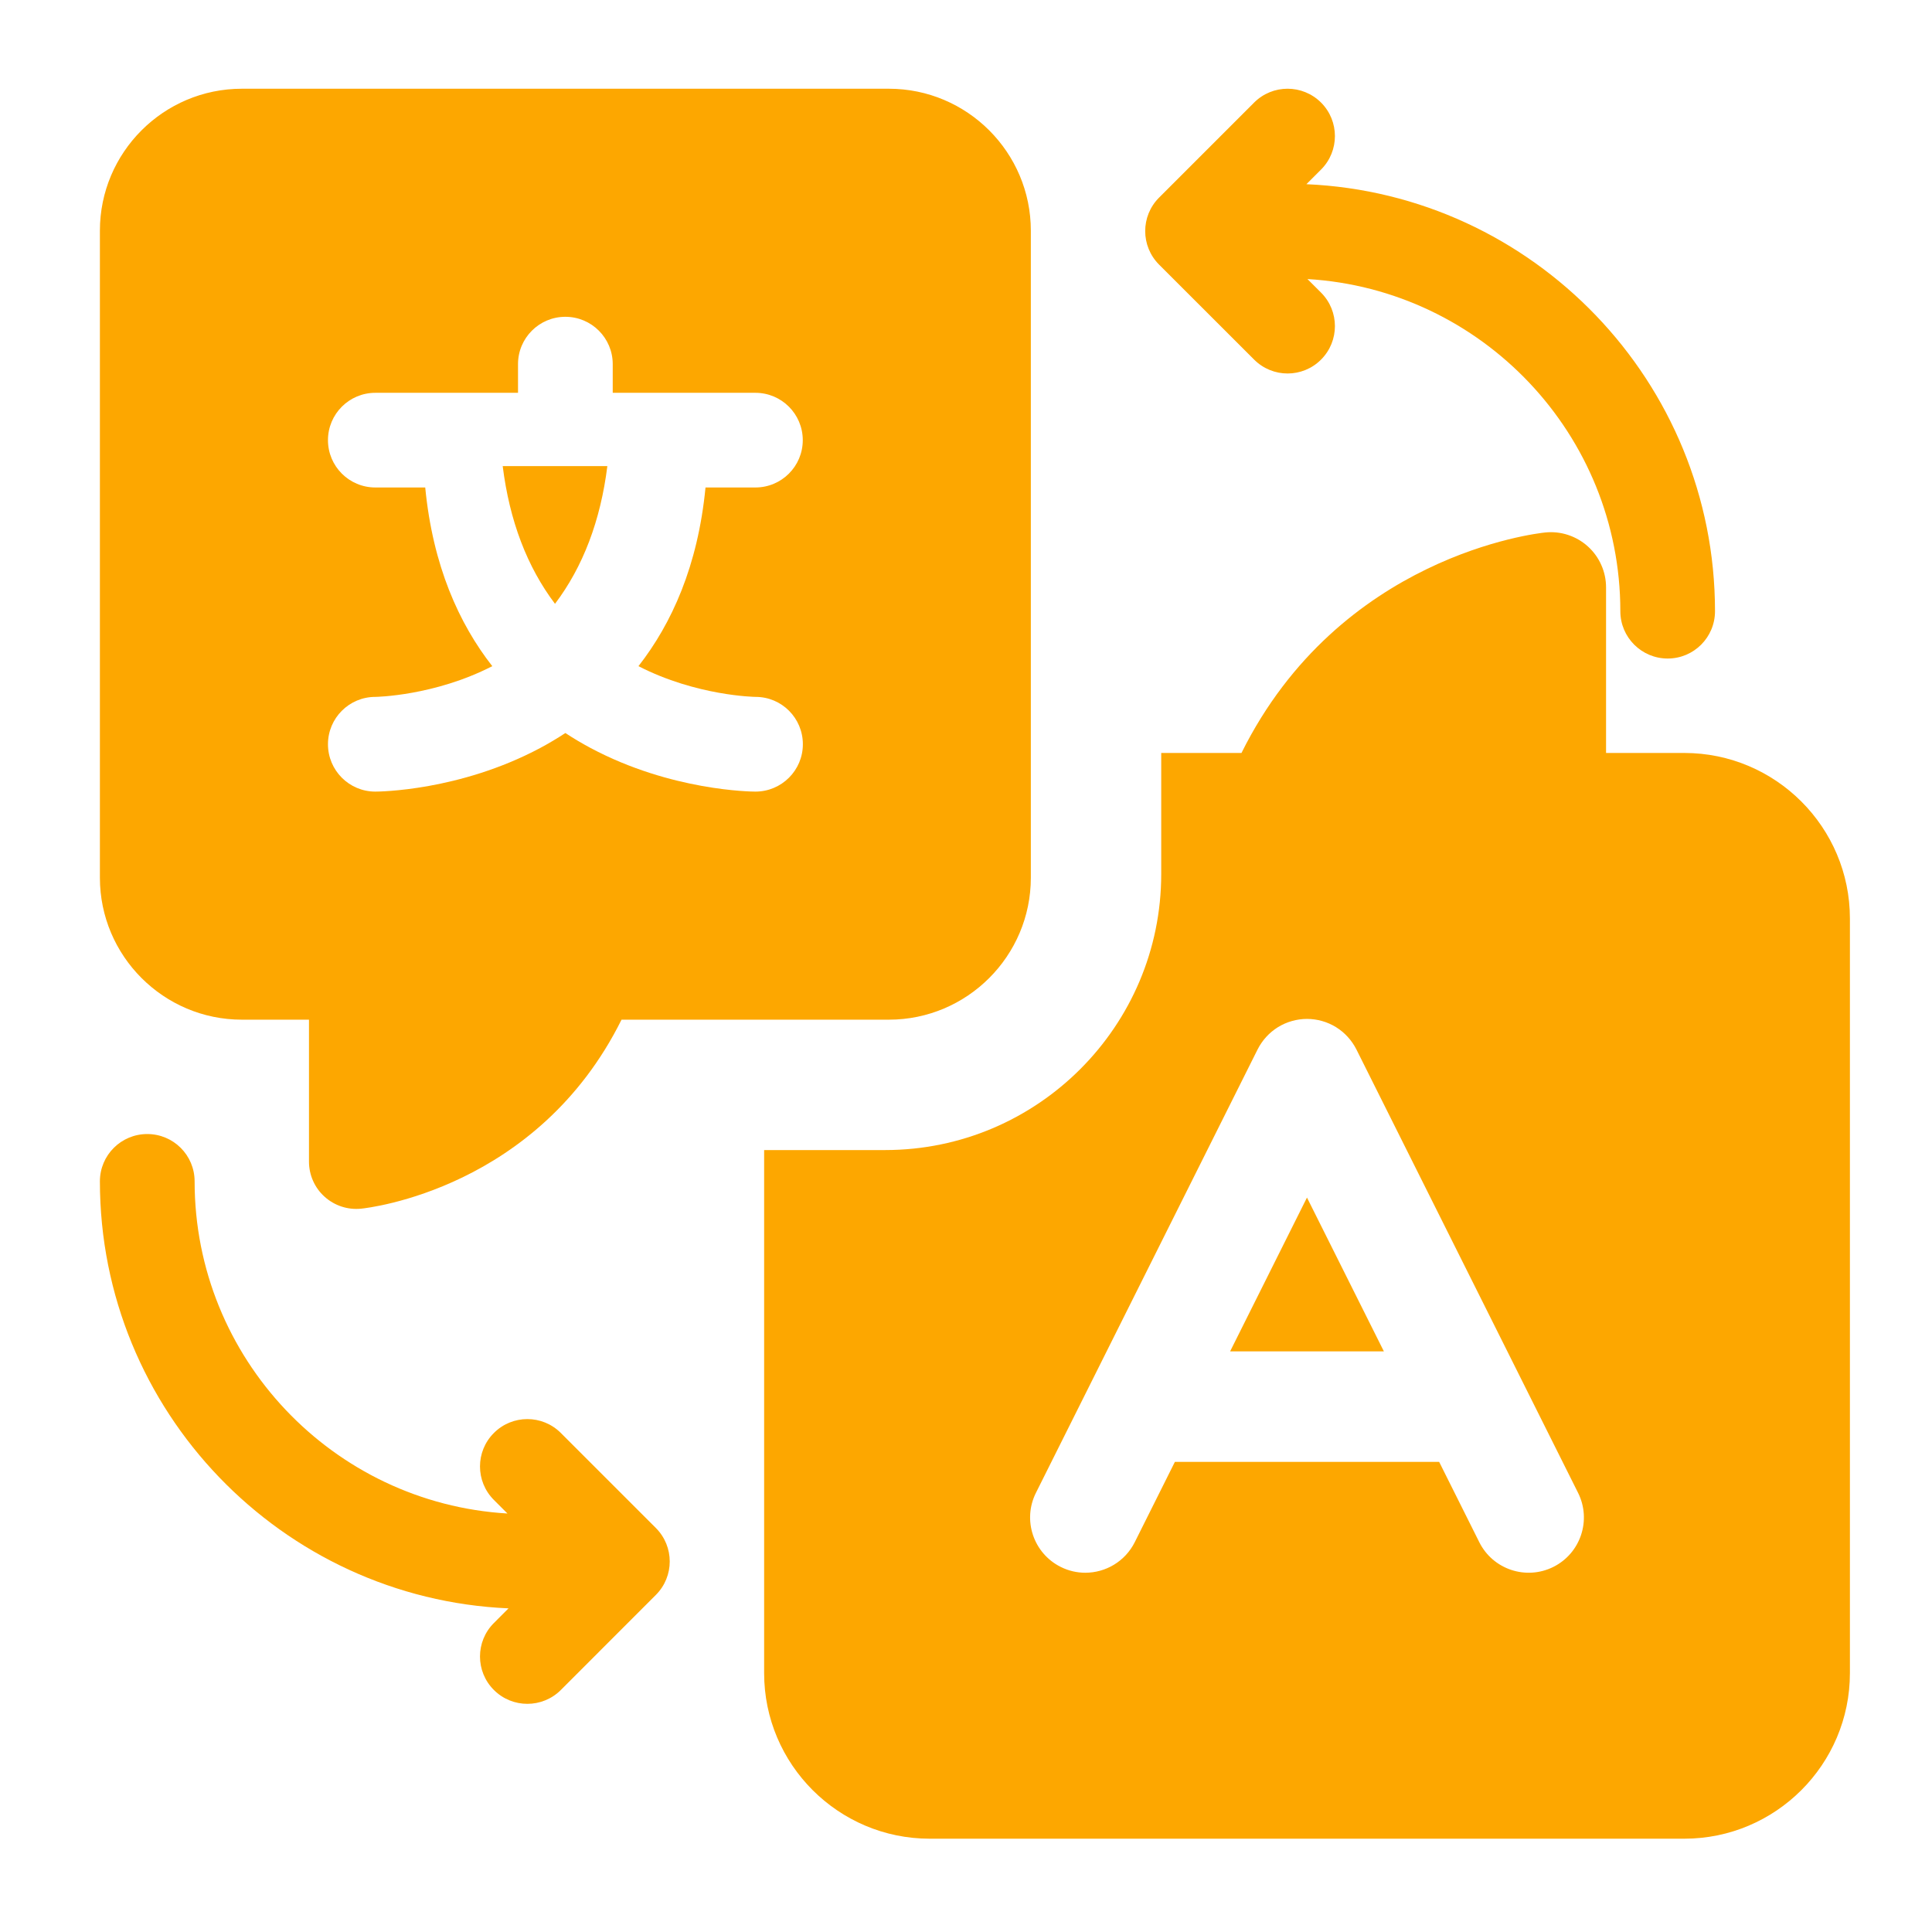 <svg width="41" height="41" viewBox="0 0 41 41" fill="none" xmlns="http://www.w3.org/2000/svg">
<path d="M29.368 28.678L27.736 25.414L26.105 28.678H29.368Z" fill="#FDA700"/>
<path d="M35.743 15.979H34.083V12.466C34.083 12.302 34.049 12.14 33.982 11.99C33.916 11.84 33.819 11.706 33.697 11.596C33.575 11.486 33.432 11.403 33.276 11.352C33.121 11.301 32.956 11.283 32.793 11.3C32.606 11.319 28.427 11.791 26.346 15.979H24.643V18.548C24.643 21.778 22.015 24.406 18.785 24.406H16.216V35.506C16.216 37.444 17.792 39.02 19.73 39.02H35.743C37.681 39.02 39.258 37.444 39.258 35.506V19.493C39.258 17.555 37.681 15.979 35.743 15.979ZM21.984 31.68L26.688 22.271C26.786 22.077 26.935 21.913 27.12 21.798C27.306 21.684 27.519 21.623 27.737 21.623C27.954 21.623 28.168 21.684 28.353 21.798C28.538 21.913 28.687 22.077 28.785 22.271L33.489 31.68C33.778 32.258 33.544 32.962 32.965 33.252C32.386 33.541 31.682 33.307 31.393 32.728L30.541 31.023H24.933L24.081 32.728C23.875 33.138 23.462 33.376 23.032 33.376C22.855 33.376 22.677 33.336 22.509 33.252C21.93 32.962 21.695 32.258 21.984 31.68ZM12.889 9.891H10.668C10.813 11.052 11.185 12.028 11.778 12.814C12.372 12.028 12.744 11.052 12.889 9.891Z" fill="#FDA700"/>
<path d="M18.863 21.639C20.524 21.639 21.876 20.287 21.876 18.626V4.896C21.876 3.234 20.524 1.883 18.863 1.883H5.133C3.472 1.883 2.12 3.234 2.12 4.896V18.626C2.12 20.287 3.472 21.639 5.133 21.639H6.557V24.65C6.557 24.791 6.586 24.93 6.643 25.058C6.7 25.187 6.783 25.302 6.888 25.396C6.992 25.49 7.115 25.561 7.248 25.605C7.382 25.649 7.523 25.664 7.663 25.65C7.823 25.634 11.406 25.229 13.19 21.639H18.863ZM12.534 15.874C12.35 15.776 12.172 15.67 11.998 15.556C11.824 15.67 11.646 15.776 11.463 15.874C9.748 16.788 8.037 16.799 7.965 16.799C7.41 16.799 6.96 16.349 6.96 15.794C6.96 15.239 7.41 14.789 7.965 14.789C7.974 14.789 9.213 14.771 10.447 14.137C9.741 13.234 9.185 12.007 9.024 10.345H7.965C7.41 10.345 6.96 9.896 6.96 9.341C6.96 8.786 7.41 8.336 7.965 8.336H10.993V7.727C10.993 7.173 11.443 6.723 11.998 6.723C12.553 6.723 13.003 7.173 13.003 7.727V8.336H16.031C16.586 8.336 17.036 8.786 17.036 9.341C17.036 9.896 16.586 10.345 16.031 10.345H14.972C14.811 12.007 14.255 13.234 13.549 14.137C14.783 14.771 16.023 14.789 16.035 14.789C16.59 14.789 17.038 15.239 17.038 15.794C17.038 16.349 16.586 16.799 16.031 16.799C15.959 16.799 14.248 16.788 12.534 15.874ZM26.614 7.631C26.81 7.827 27.067 7.926 27.324 7.926C27.581 7.926 27.839 7.828 28.035 7.631C28.427 7.239 28.427 6.603 28.035 6.21L27.746 5.922C31.444 6.141 34.386 9.219 34.386 12.971C34.386 13.525 34.836 13.975 35.391 13.975C35.946 13.975 36.395 13.525 36.395 12.971C36.395 8.103 32.541 4.119 27.724 3.909L28.035 3.598C28.427 3.206 28.427 2.569 28.035 2.177C27.642 1.785 27.006 1.785 26.614 2.177L24.597 4.194C24.205 4.586 24.205 5.222 24.597 5.615L26.614 7.631ZM11.902 30.41C11.509 30.017 10.873 30.017 10.481 30.41C10.088 30.802 10.088 31.438 10.481 31.831L10.769 32.119C7.071 31.9 4.13 28.823 4.13 25.07C4.13 24.515 3.68 24.066 3.125 24.066C2.57 24.066 2.12 24.515 2.12 25.07C2.12 29.938 5.975 33.922 10.792 34.132L10.481 34.443C10.088 34.835 10.088 35.472 10.481 35.864C10.677 36.06 10.934 36.158 11.191 36.158C11.448 36.158 11.706 36.06 11.902 35.864L13.918 33.847C14.311 33.455 14.311 32.819 13.918 32.426L11.902 30.41Z" fill="#FDA700"/>
</svg>
